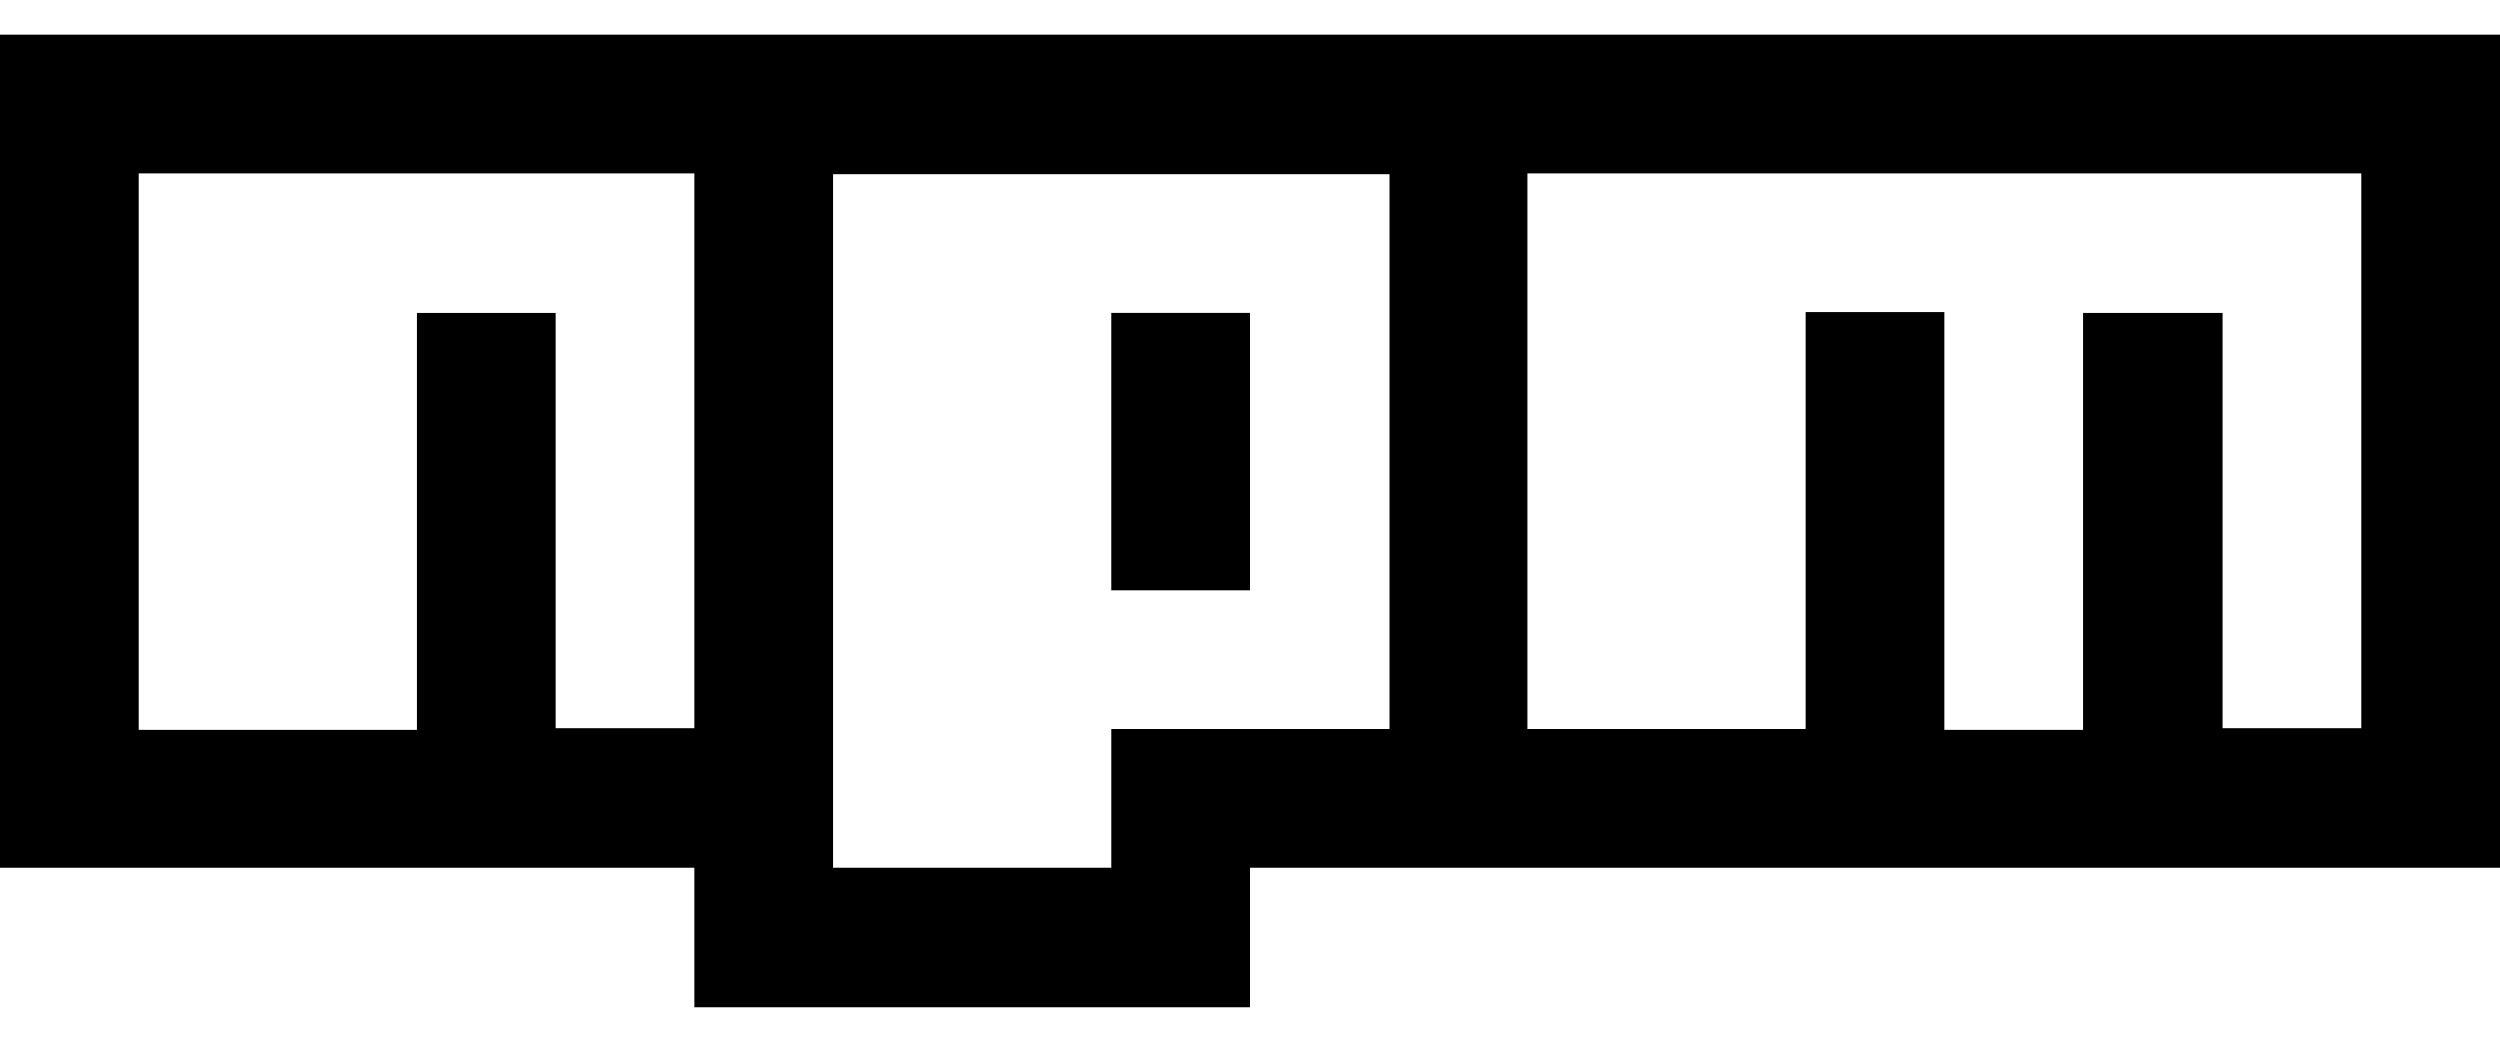 <svg width="31" height="13" xmlns="http://www.w3.org/2000/svg">
  <g fill="currentColor">
    <path d="M0 .43v10.33h8.61v1.73h6.89v-1.73H31V.43H0zm8.61 8.6H6.89V3.88H5.17v5.17H1.72v-6.9h6.89v6.89zm5.17 0v1.73h-3.45v-8.6h6.9v6.88h-3.45zm15.5 0h-1.72V3.88h-1.73v5.17h-1.72V3.87h-1.72v5.17h-3.45V2.15h10.34v6.89z"></path>
    <path d="M13.78 3.88h1.72v3.44h-1.72z"></path>
  </g>
</svg>